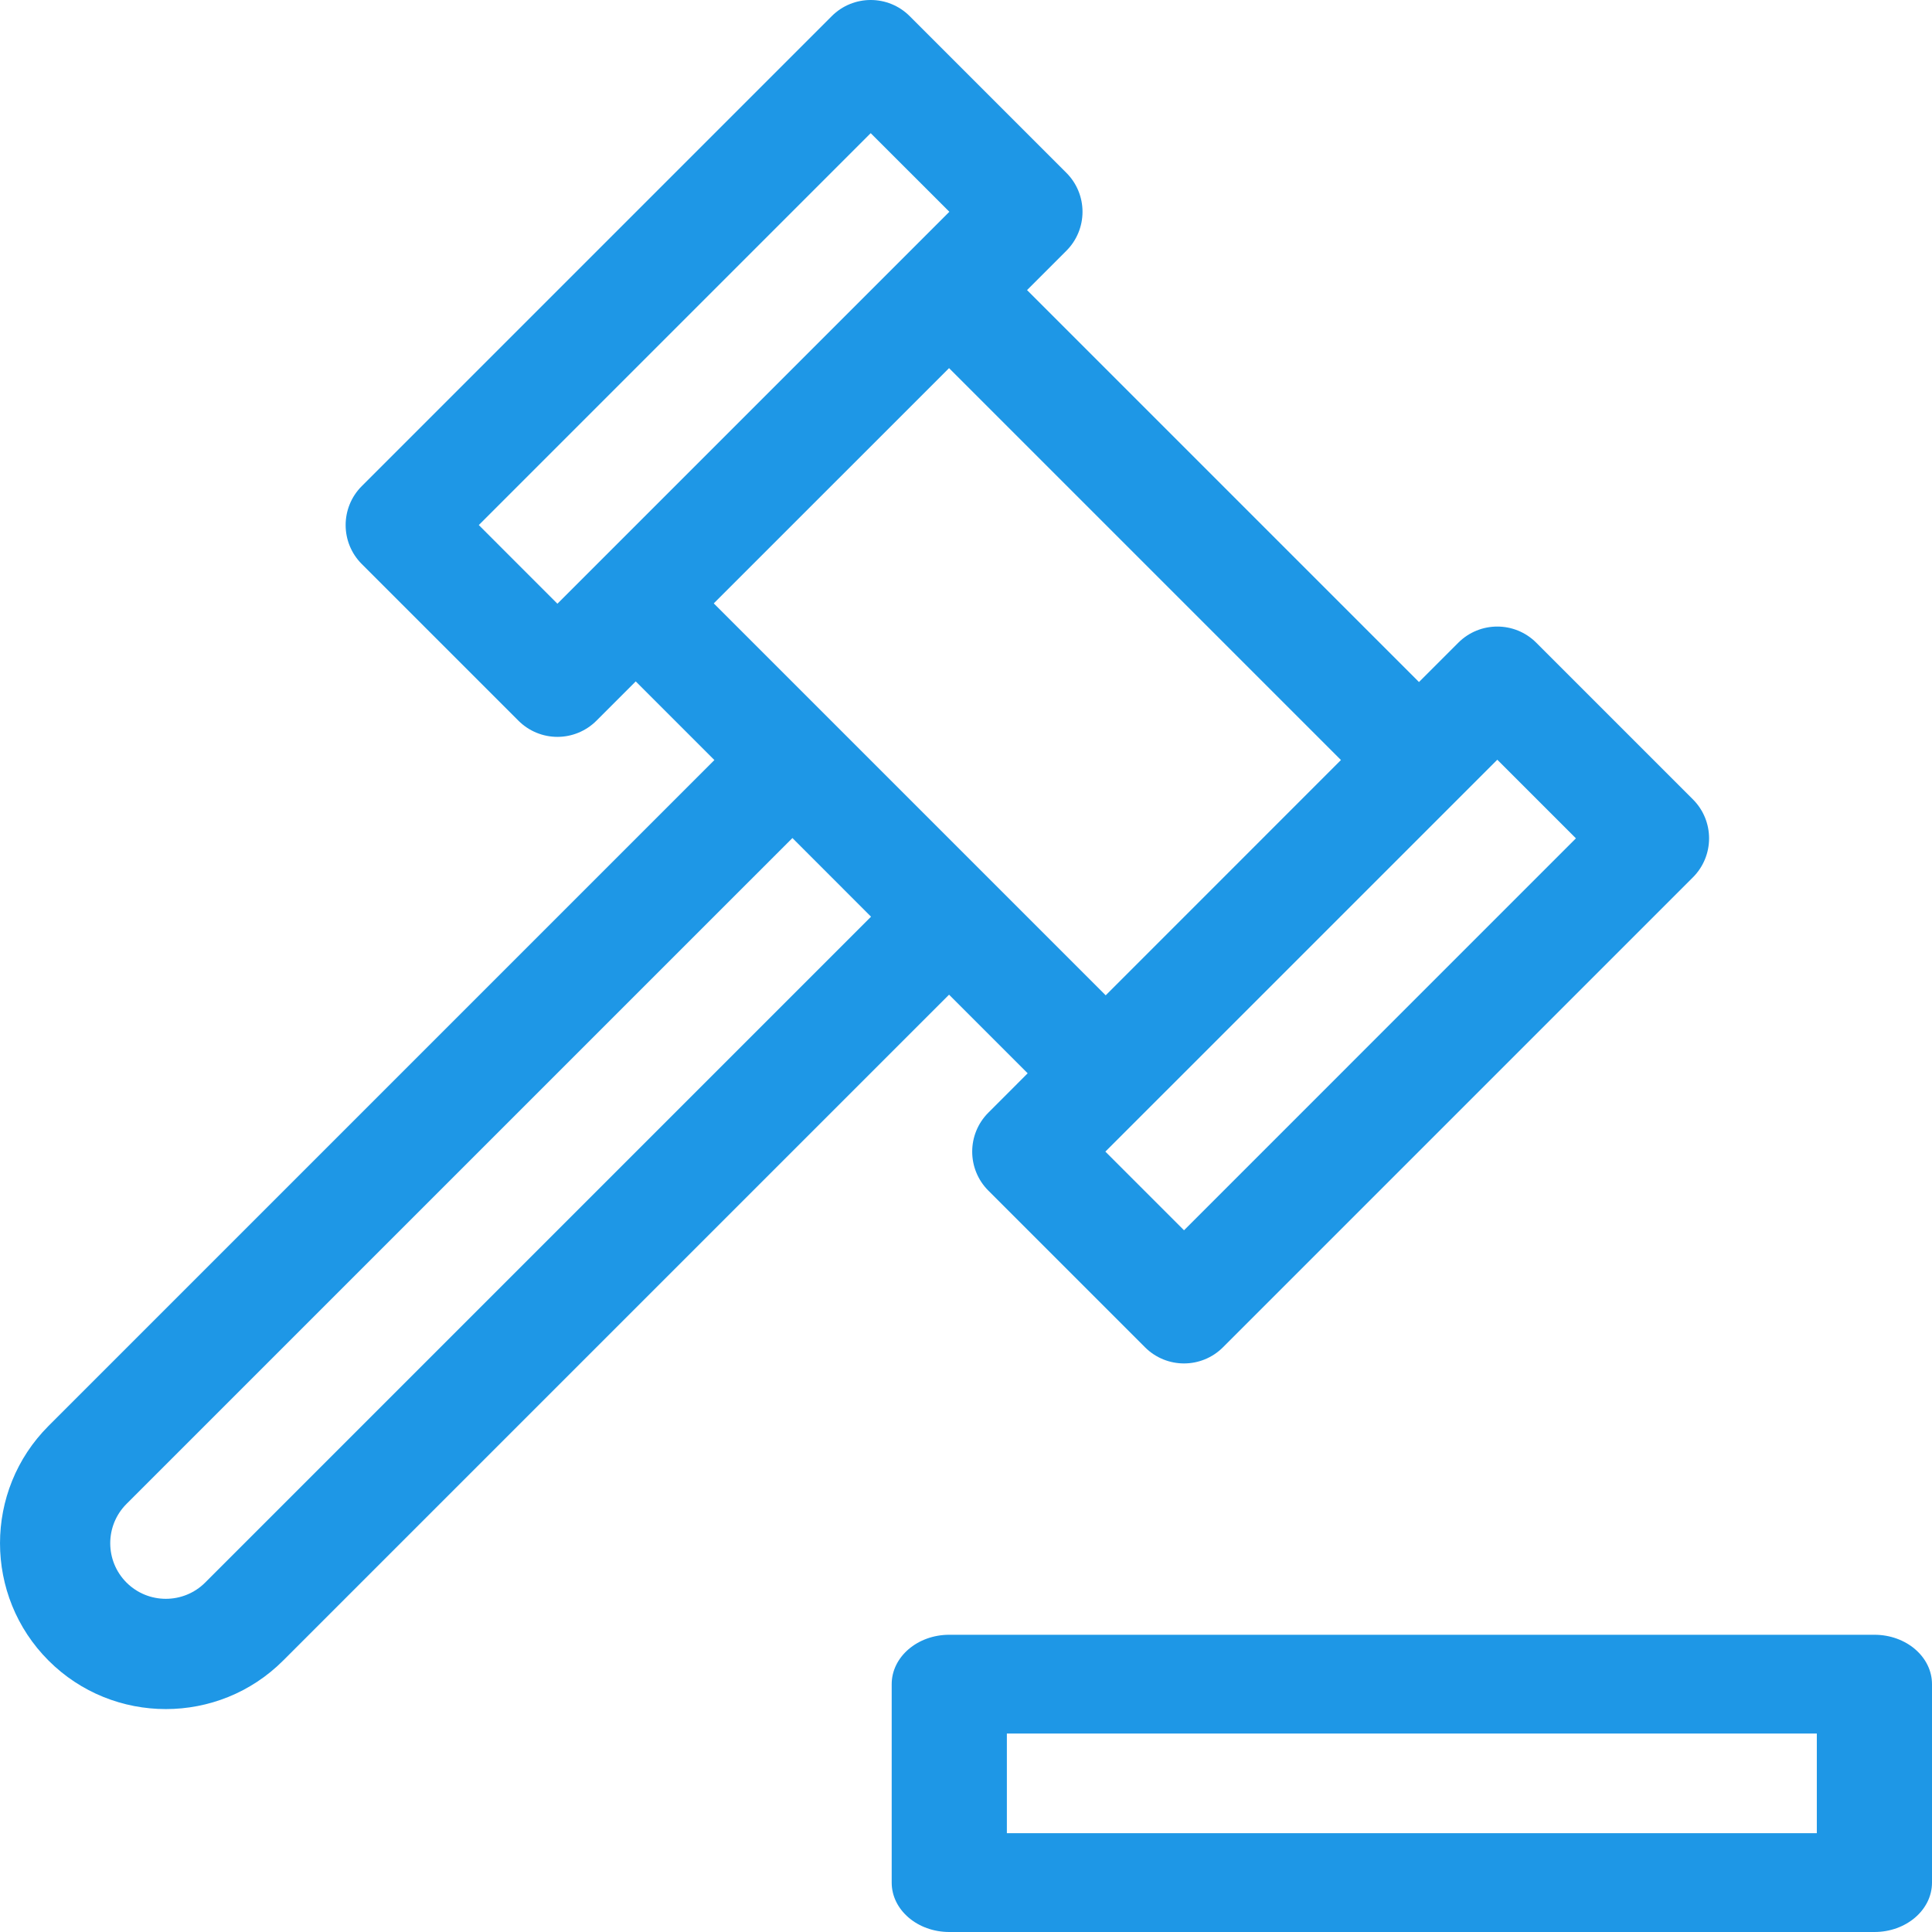 <?xml version="1.0" encoding="UTF-8"?>
<svg width="52px" height="52px" viewBox="0 0 52 52" version="1.1" xmlns="http://www.w3.org/2000/svg" xmlns:xlink="http://www.w3.org/1999/xlink">
    <title>gavel icon</title>
    <g id="NOA-front-&amp;-back" stroke="none" stroke-width="1" fill="none" fill-rule="evenodd">
        <g id="A4-NOA---Front---29-jan-Copy" transform="translate(-686, -1249)" fill="#1E97E6" fill-rule="nonzero">
            <g id="Group-16" transform="translate(654, 92)">
                <g id="gavel-icon" transform="translate(32, 1157)">
                    <path d="M24,45.33 L24,50.67 C24,51.405 24.694,52 25.55,52 L50.45,52 C51.306,52 52,51.405 52,50.67 L52,45.33 C52,44.595 51.306,44 50.45,44 L25.55,44 C24.694,44 24,44.595 24,45.33 Z M27.1,46.659 L48.9,46.659 L48.9,49.341 L27.1,49.341 L27.1,46.659 Z" id="Shape"></path>
                    <path d="M1.306,44.694 C2.176,45.565 3.32,46 4.463,46 C5.607,46 6.751,45.565 7.621,44.694 L25.544,26.772 L27.66,28.888 L26.602,29.947 C26.022,30.527 26.022,31.466 26.602,32.046 L30.818,36.262 C31.108,36.552 31.488,36.697 31.868,36.697 C32.247,36.697 32.627,36.552 32.917,36.262 L45.565,23.614 C46.145,23.034 46.145,22.095 45.565,21.515 L41.349,17.299 C40.77,16.719 39.83,16.719 39.25,17.299 L38.192,18.357 L27.643,7.808 L28.701,6.75 C28.98,6.472 29.136,6.094 29.136,5.7 C29.136,5.307 28.98,4.929 28.701,4.651 L24.485,0.435 C23.905,-0.145 22.966,-0.145 22.386,0.435 L9.738,13.083 C9.158,13.663 9.158,14.602 9.738,15.182 L13.954,19.398 C14.232,19.676 14.61,19.833 15.003,19.833 C15.397,19.833 15.775,19.676 16.053,19.398 L17.111,18.34 L19.228,20.457 L1.306,38.379 C-0.435,40.12 -0.435,42.953 1.306,44.694 Z M25.552,5.7 L15.003,16.249 L12.887,14.132 L23.435,3.584 L25.552,5.7 Z M29.751,30.996 L40.3,20.448 L42.416,22.564 L31.868,33.113 L29.751,30.996 Z M29.76,26.789 L19.211,16.24 L25.544,9.908 L36.092,20.456 L29.76,26.789 Z M3.405,40.478 L21.328,22.556 L23.444,24.673 L5.522,42.595 C4.938,43.178 3.989,43.178 3.405,42.595 C2.821,42.011 2.821,41.062 3.405,40.478 Z" id="Shape"></path>
                </g>
            </g>
        </g>
    </g>
</svg>